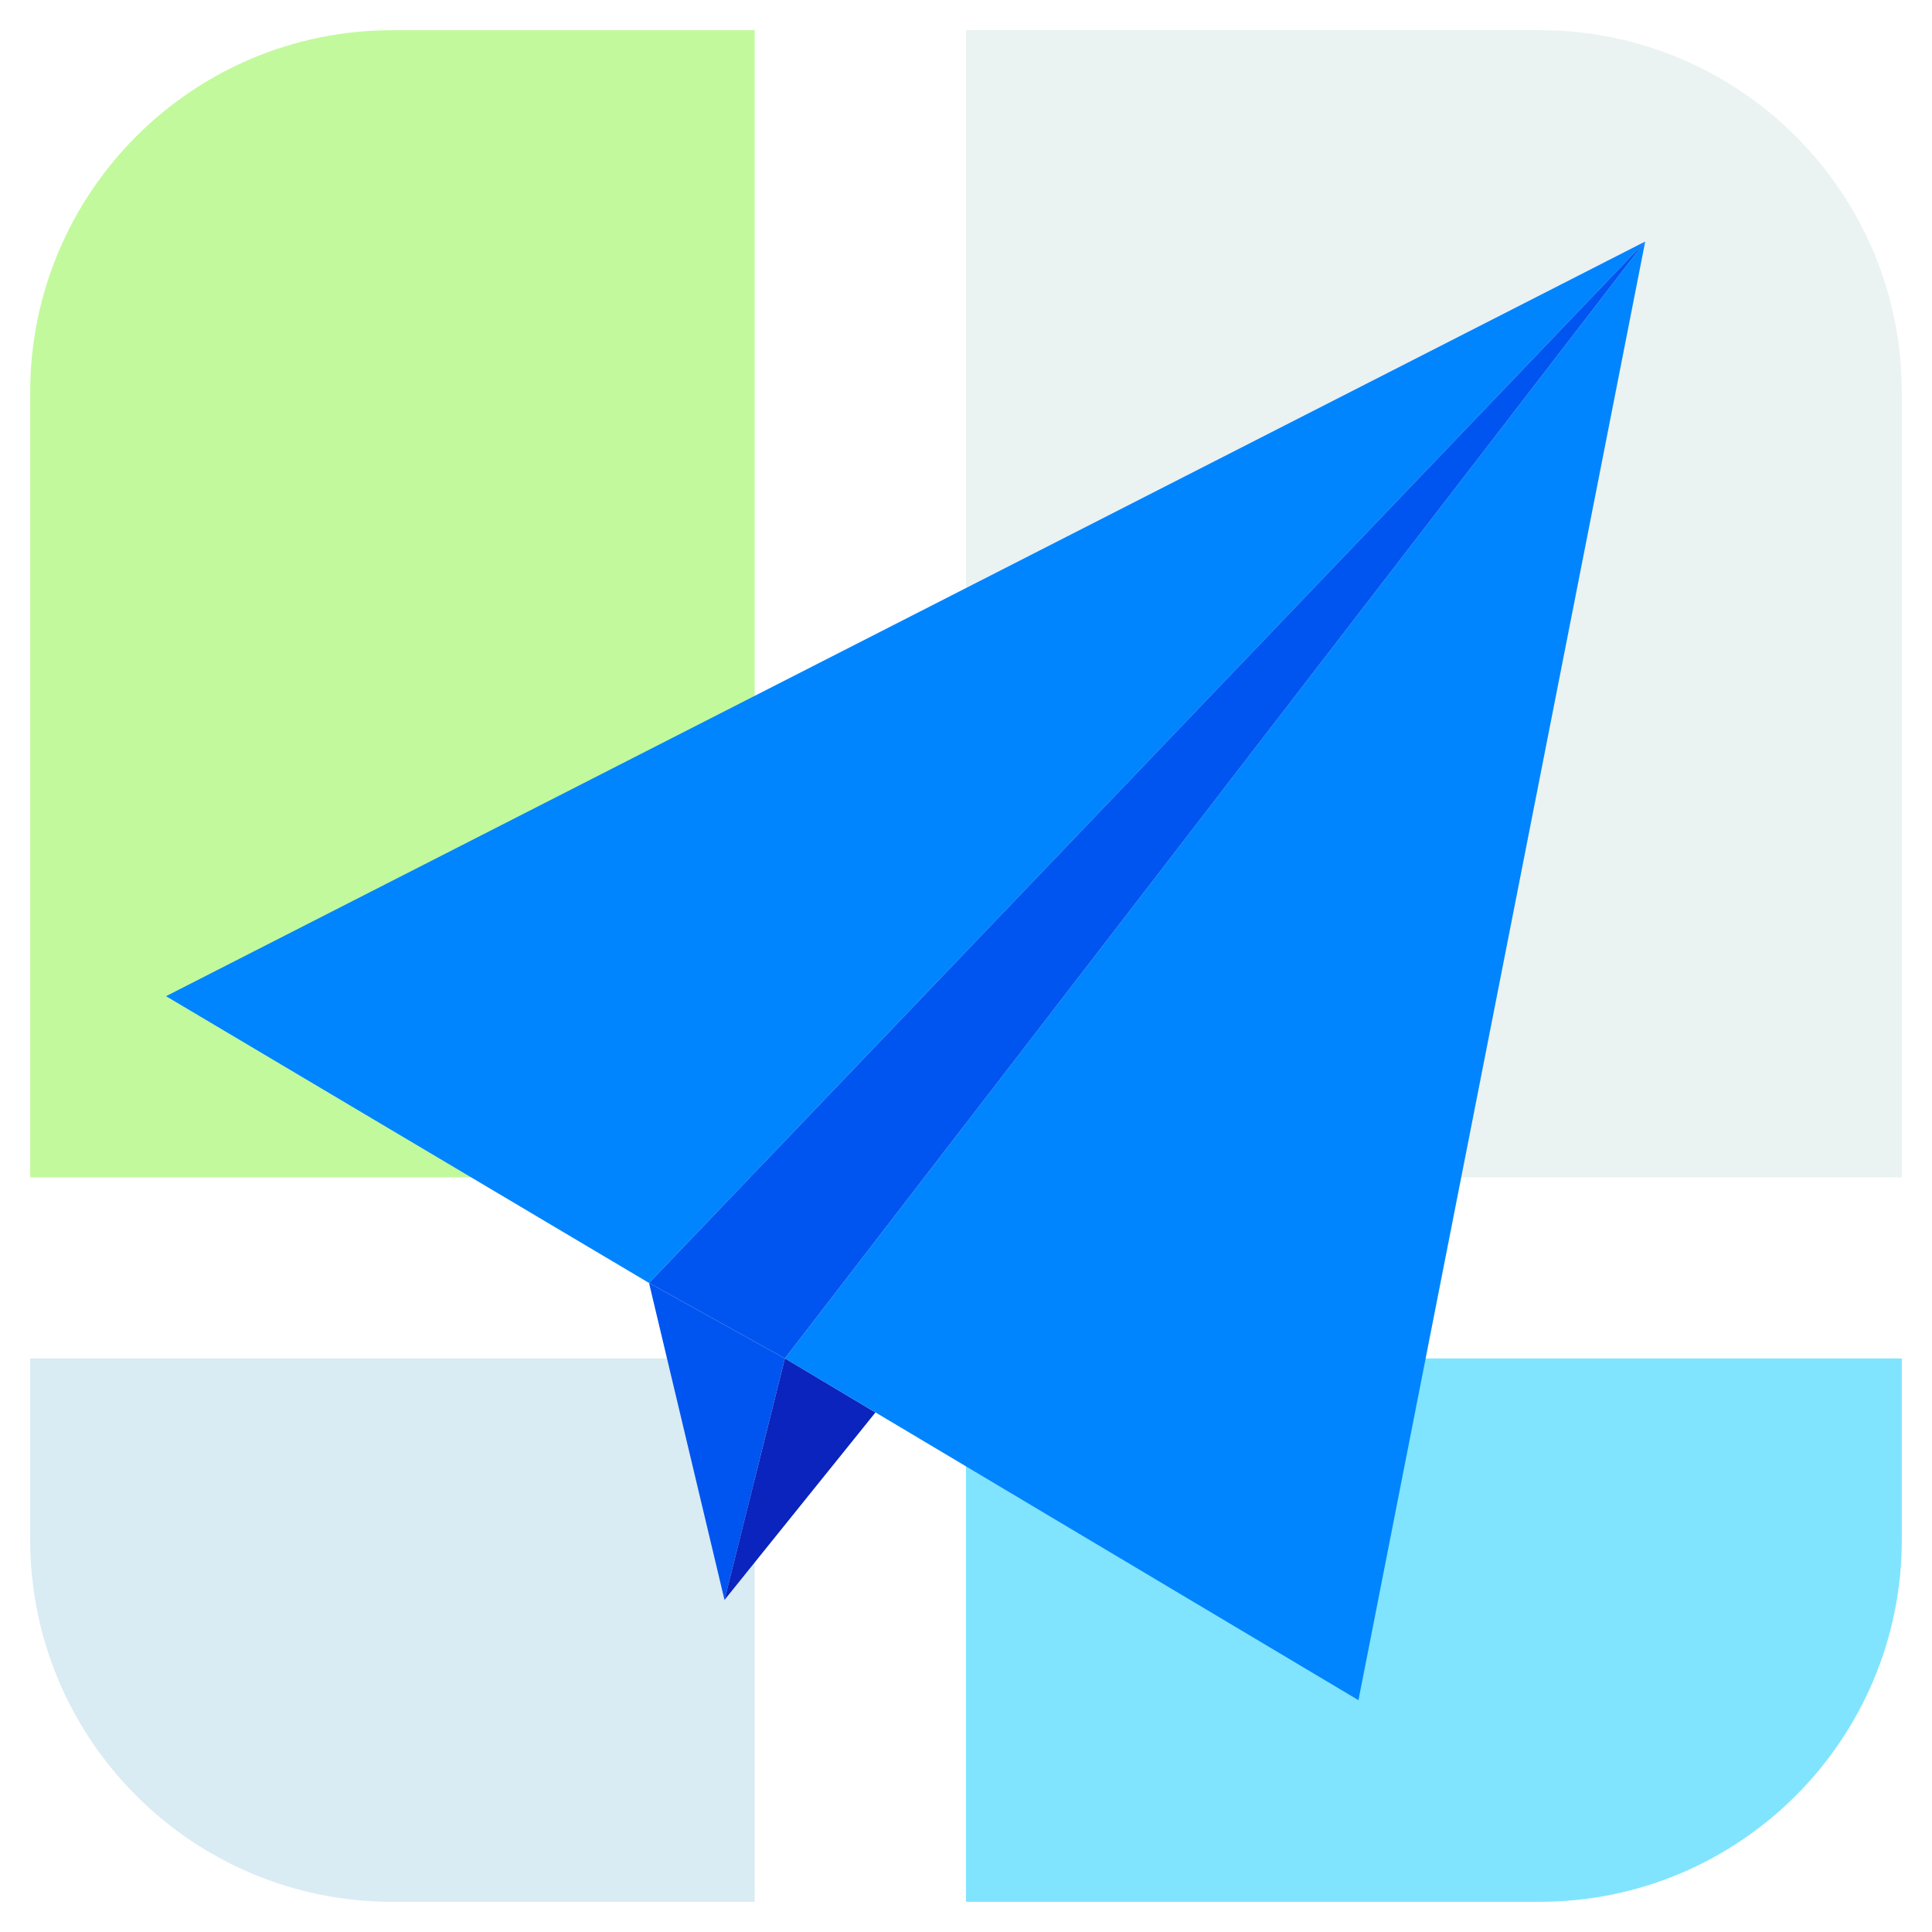 <svg width="64" height="64" viewBox="0 0 64 64" fill="none" xmlns="http://www.w3.org/2000/svg">
<rect width="64" height="64" fill="white"/>
<path fill-rule="evenodd" clip-rule="evenodd" d="M25 1V39H1V13C1 6.373 6.373 1 13 1L25 1Z" fill="#C2F99D"/>
<path fill-rule="evenodd" clip-rule="evenodd" d="M63 39H32V1L51 1C57.627 1 63 6.373 63 13V39Z" fill="#EBF2F2"/>
<path fill-rule="evenodd" clip-rule="evenodd" d="M63 45V51C63 57.627 57.627 63 51 63H32V45H63Z" fill="#80E4FF"/>
<path fill-rule="evenodd" clip-rule="evenodd" d="M25 63H13C6.373 63 1 57.627 1 51V45H25V63Z" fill="#D9EBF3"/>
<path d="M54.5 8L21.5 42.5L5.5 33L54.5 8Z" fill="#0085FE"/>
<path d="M54.5 8L45 56.32L26 45L54.5 8Z" fill="#0085FE"/>
<path d="M54.5 8L26 45L21.5 42.5L54.5 8Z" fill="#0055F0"/>
<path d="M24 53L26 45L21.5 42.5L24 53Z" fill="#0055F0"/>
<path d="M26 45L29 46.79L24 53L26 45Z" fill="#0A24BD"/>
</svg>
